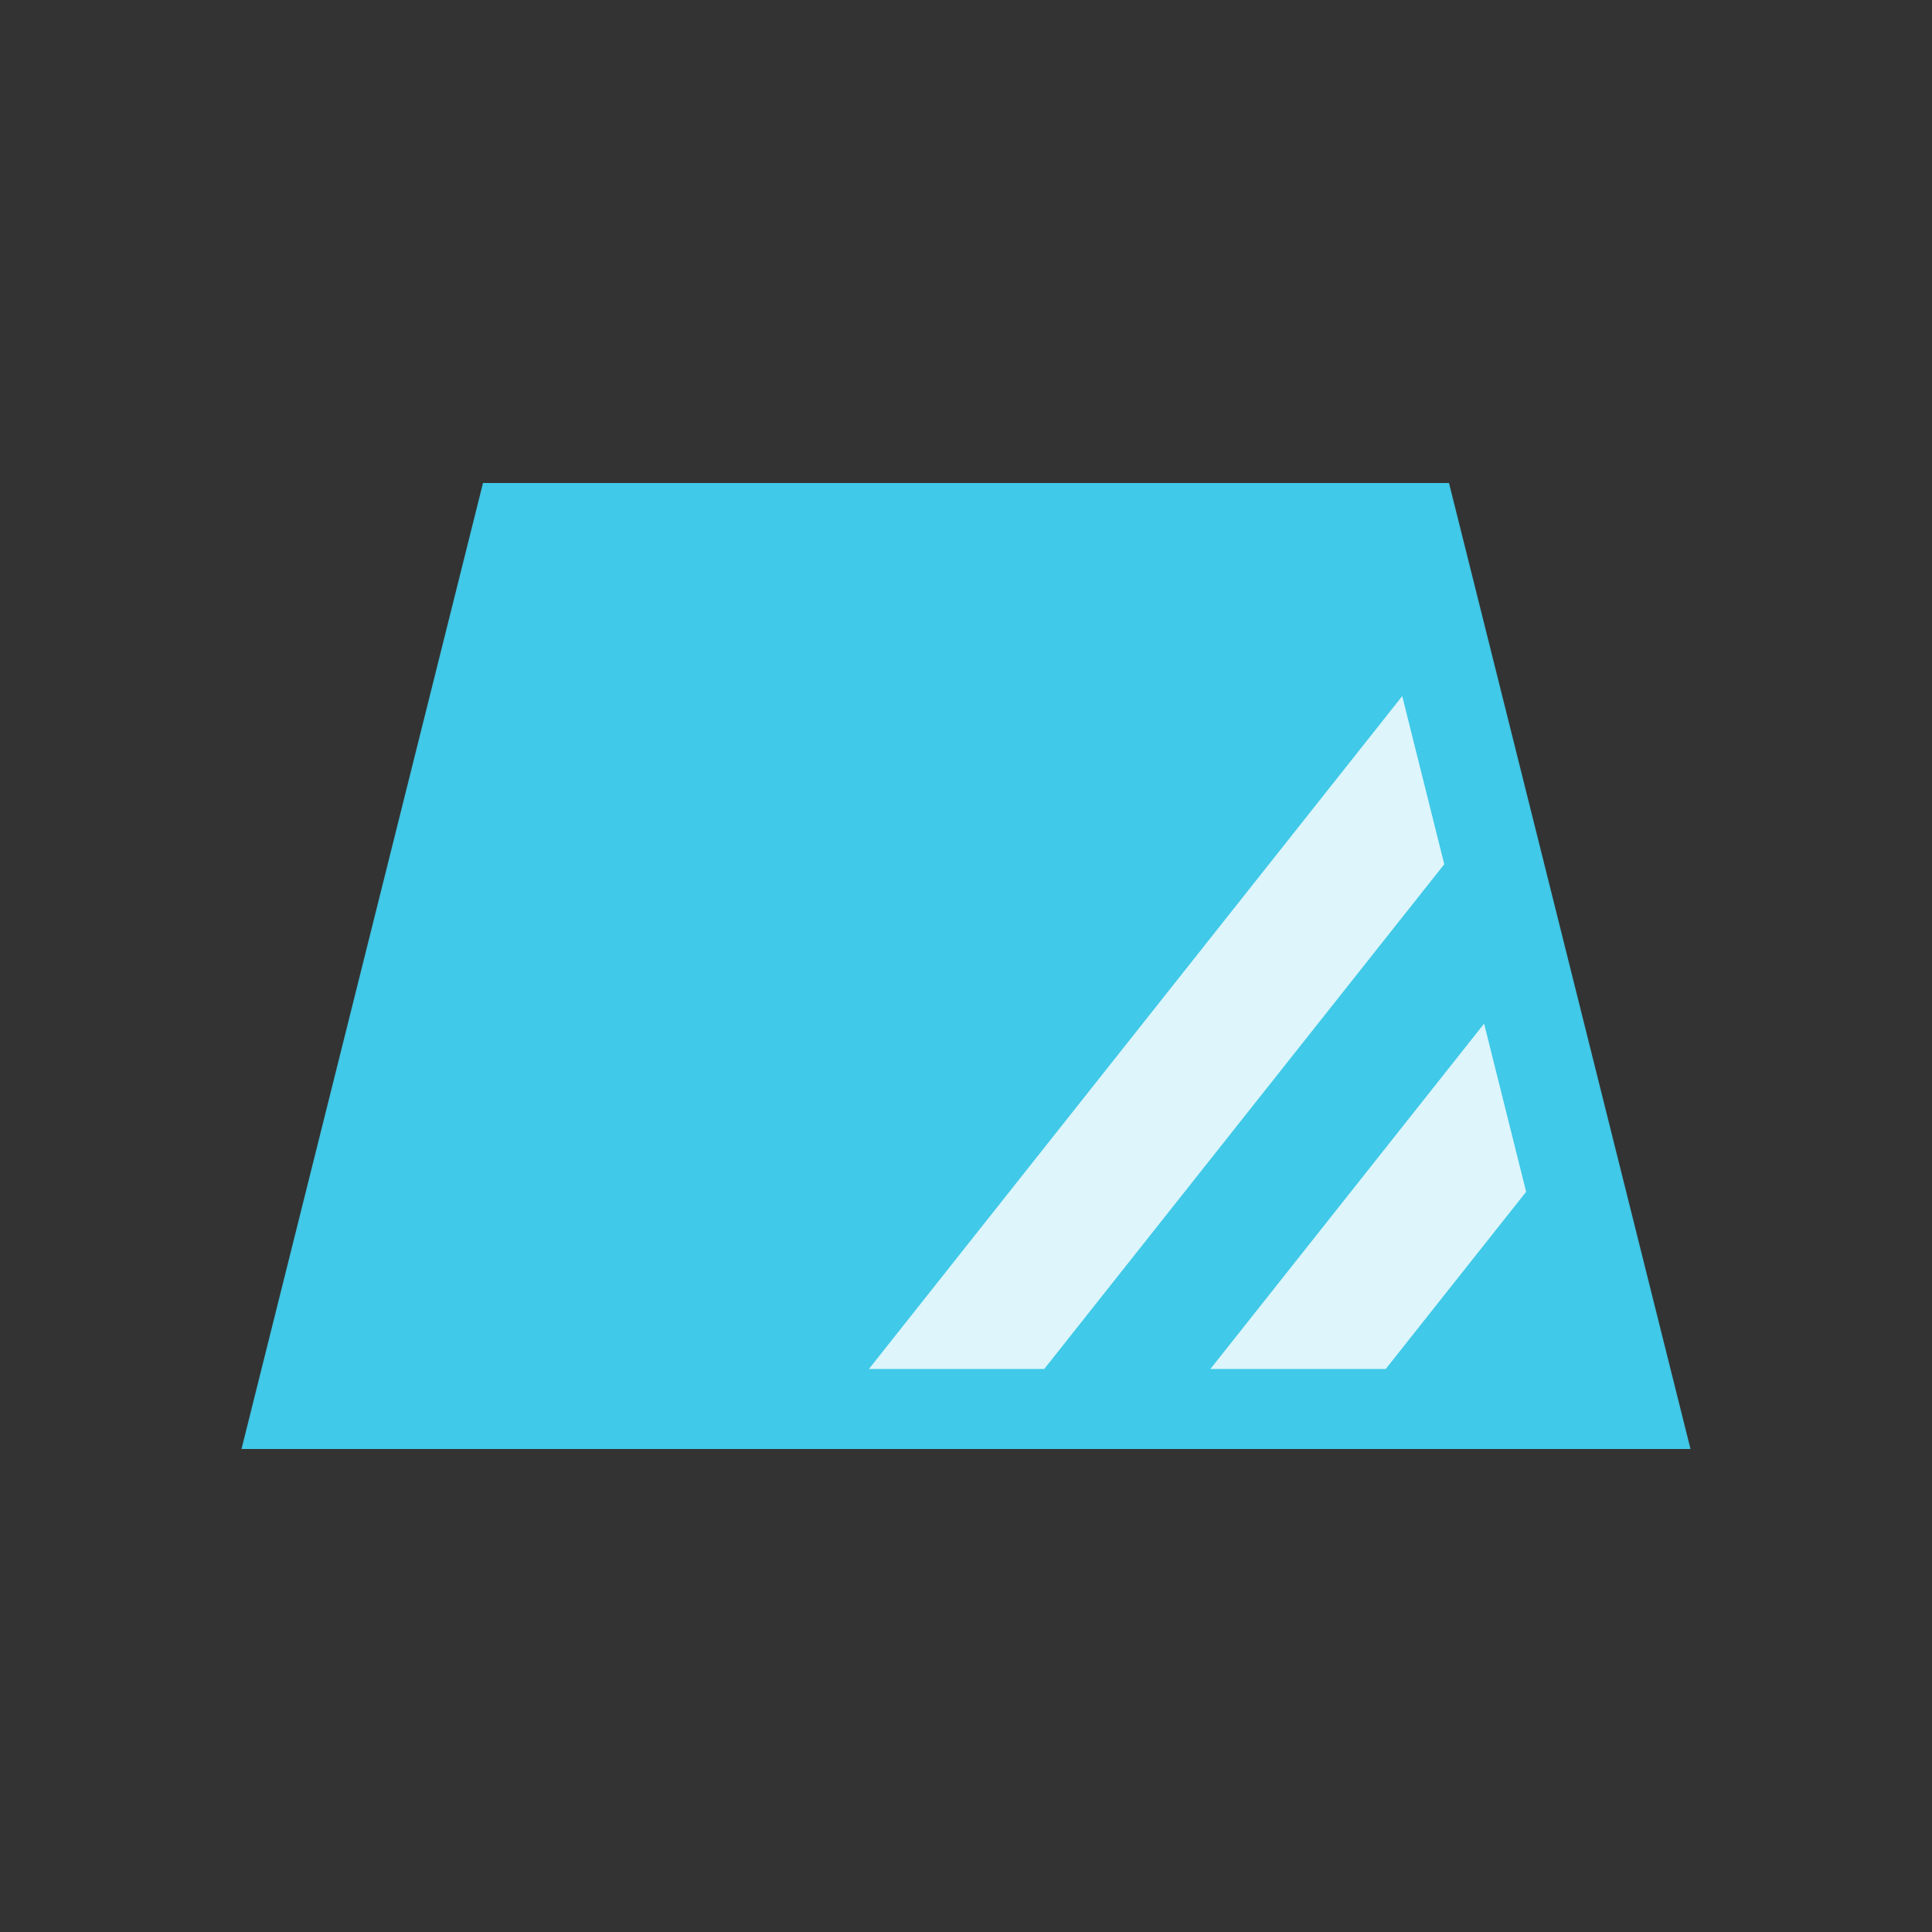 <?xml version="1.0" encoding="UTF-8" standalone="no"?>
<!-- Created with Inkscape (http://www.inkscape.org/) -->

<svg
   width="1600"
   height="1600"
   viewBox="0 0 423.333 423.333"
   version="1.1"
   id="svg5"
   inkscape:version="1.2.1 (9c6d41e, 2022-07-14)"
   sodipodi:docname="logo.svg"
   inkscape:export-filename="logo_256.png"
   inkscape:export-xdpi="15.36"
   inkscape:export-ydpi="15.36"
   xmlns:inkscape="http://www.inkscape.org/namespaces/inkscape"
   xmlns:sodipodi="http://sodipodi.sourceforge.net/DTD/sodipodi-0.dtd"
   xmlns="http://www.w3.org/2000/svg"
   xmlns:svg="http://www.w3.org/2000/svg">
  <rect x="0" y="0" width="423.333" height="423.333" fill="#333333" stroke="none"/>
  <sodipodi:namedview
     id="namedview7"
     pagecolor="#ffffff"
     bordercolor="#000000"
     borderopacity="0.25"
     inkscape:showpageshadow="2"
     inkscape:pageopacity="0.0"
     inkscape:pagecheckerboard="0"
     inkscape:deskcolor="#d1d1d1"
     inkscape:document-units="mm"
     showgrid="false"
     showguides="true"
     inkscape:zoom="0.2909961"
     inkscape:cx="132.30418"
     inkscape:cy="1761.192"
     inkscape:window-width="2560"
     inkscape:window-height="1387"
     inkscape:window-x="1728"
     inkscape:window-y="25"
     inkscape:window-maximized="0"
     inkscape:current-layer="layer1" />
  <defs
     id="defs2" />
  <g
     inkscape:label="图层 1"
     inkscape:groupmode="layer"
     id="layer1">
    <path
       id="rect1058"
       style="fill:#40c9e8;stroke-width:1.299;stroke-linejoin:round"
       d="M 105.833,105.833 H 317.5 L 370.417,317.5 H 52.917 Z"
       sodipodi:nodetypes="ccccc" />
    <path
       id="rect1058-0"
       style="fill:#ffffff;stroke-width:1.083;stroke-linejoin:round;opacity:0.818"
       d="M 307.252 152.521 L 190.395 299.964 L 228.813 299.964 L 316.464 189.37 L 307.252 152.521 z M 325.194 224.292 L 265.219 299.964 L 303.637 299.964 L 334.406 261.141 L 325.194 224.292 z " />
  </g>
</svg>
